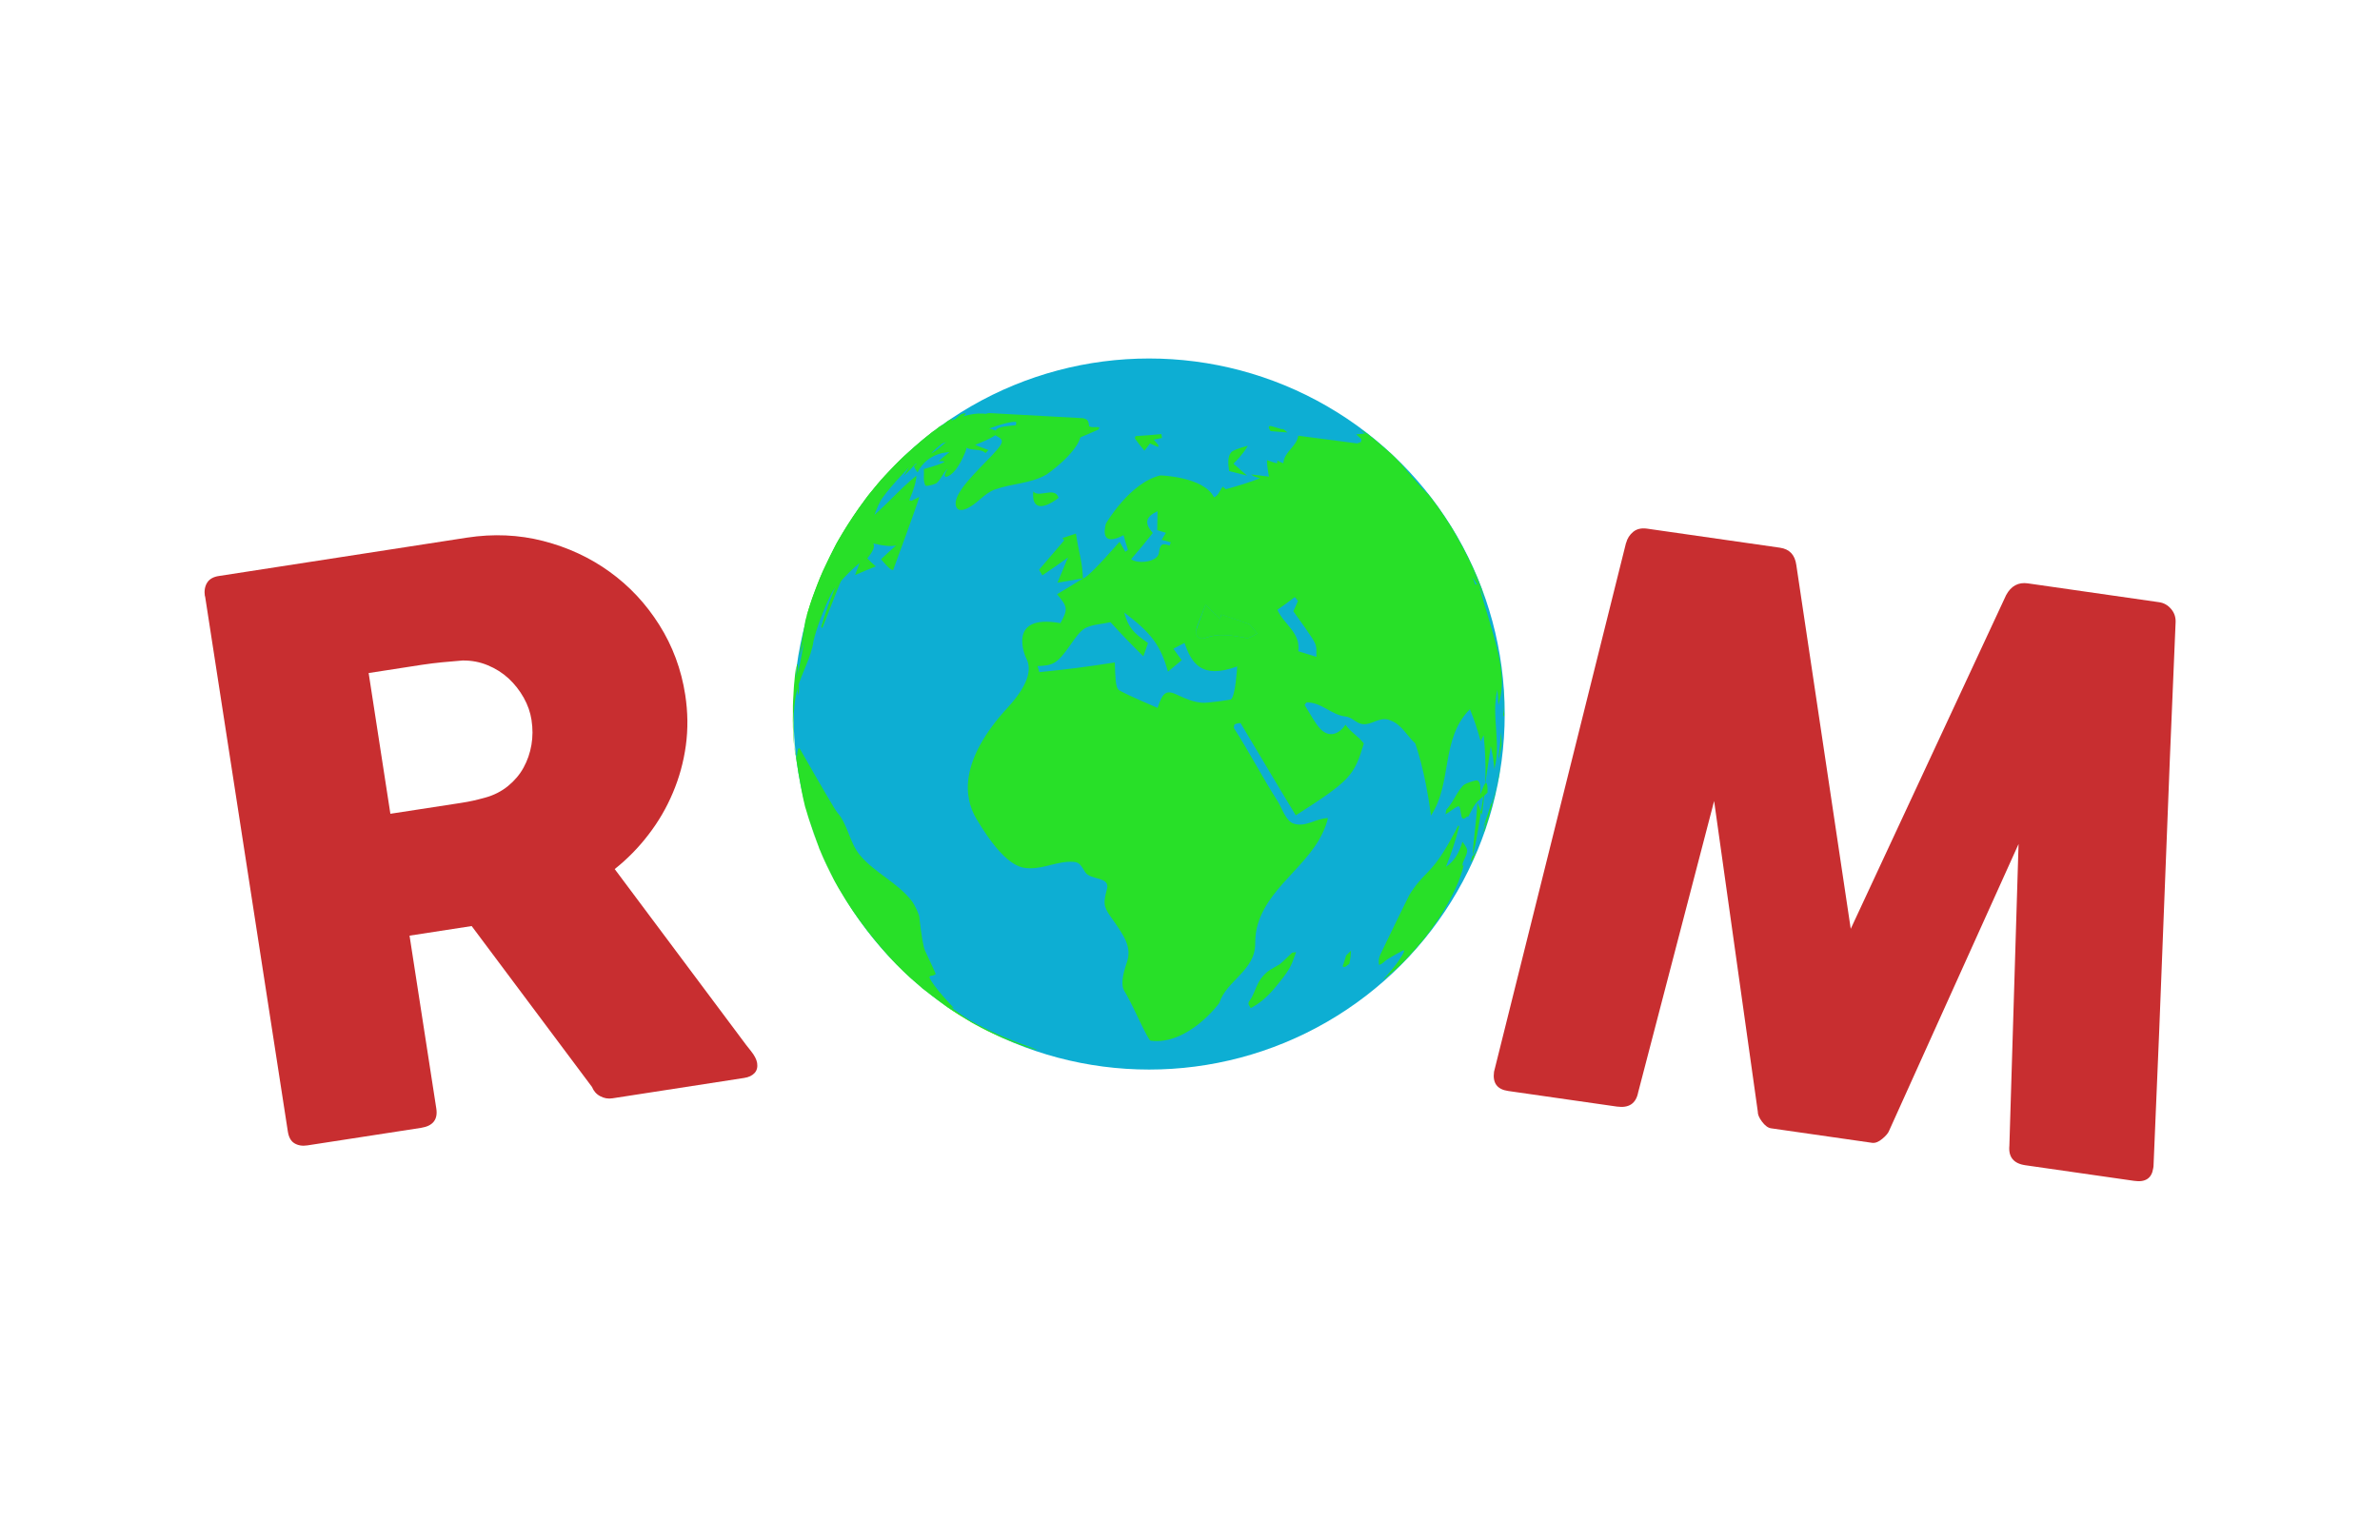 <?xml version="1.0" encoding="UTF-8"?>
<svg id="Calque_1" data-name="Calque 1" xmlns="http://www.w3.org/2000/svg" xmlns:xlink="http://www.w3.org/1999/xlink" viewBox="0 0 240.94 155.91">
  <defs>
    <style>
      .cls-1 {
        fill: none;
      }

      .cls-2 {
        clip-path: url(#clippath-1);
      }

      .cls-3 {
        isolation: isolate;
      }

      .cls-4 {
        fill: #28e028;
      }

      .cls-5 {
        fill: #0daed3;
      }

      .cls-6 {
        clip-path: url(#clippath);
      }

      .cls-7 {
        fill: #c82e30;
      }
    </style>
    <clipPath id="clippath">
      <path class="cls-1" d="M80.27,72.24c-.03-1.82.18-5.3,1.19-9.14,1.21-4.62,3.13-7.93,3.44-8.46.82-1.41,2.05-3.2,3.02-4.52.59-.8,1.46-1.82,2.17-2.52q2.5-2.47,4.7-4.18c1.33-1.03,2.68-1.82,4.1-2.64,1.07-.62,2.57-1.34,3.72-1.79,1.6-.62,2.66-1.03,5.16-1.67,1.89-.48,4.95-1.05,8.78-1.02,4.56.03,7.94.93,9.56,1.37.43.12,2.02.57,4.24,1.5,1.14.48,2.6,1.25,3.69,1.82,8.79,4.99,14.58,14.86,14.56,26.96-.04,19.1-14.54,36.53-32.39,38.93,17.85-2.4,32.35-19.83,32.39-38.93.02-12.1-5.77-21.97-14.56-26.96.85.5,1.99,1.17,2.78,1.76.6.44,1.41,1.01,1.99,1.48.72.59,1.69,1.38,2.35,2.05.55.57,1.32,1.31,1.85,1.9.62.69,1.41,1.64,1.97,2.37,1.75,2.3,2.83,4.3,3.11,4.86.57,1.11,1.43,2.77,2.31,5.36.55,1.61,1.06,3.84,1.38,5.51.47,2.38.68,6.63.32,9.65-.26,2.12-.41,3.4-1.1,5.92q-.56,2.03-2.05,5.58c-.65,1.56-1.32,2.61-2.94,5.16-.55.86-1.4,1.93-2.05,2.72-3.06,3.65-5.76,5.67-8.54,7.48-1.25.81-4.66,2.84-9.39,4.17-5.25,1.48-10.65,1.75-16.05.8-3.93-.69-6.83-1.91-7.79-2.31-3.28-1.38-6.07-3.26-6.87-3.86-.76-.58-1.8-1.32-2.51-1.97-.58-.53-1.37-1.22-1.92-1.77-.66-.66-1.5-1.57-2.11-2.28-1.75-2.05-3.33-4.43-4.7-7.09-.42-.82-.95-1.92-1.26-2.79-.57-1.59-1.29-3.74-1.68-5.39-.36-1.51-.61-3.58-.78-5.12-.1-.88-.1-2.06-.11-2.94Z"/>
    </clipPath>
    <clipPath id="clippath-1">
      <path class="cls-1" d="M98.51,103.62c-.62-.36-1.46-.85-2.05-1.26-.95-.65-2.18-1.56-3.08-2.27-1.23-.98-2.7-2.48-3.79-3.61-.72-.74-1.6-1.81-2.19-2.66q-2.05-2.96-3.15-5.03c-2.24-4.23-3.09-8.44-3.09-8.48-.34-1.7-.7-3.99-.82-5.72-.11-1.58-.14-3.71.05-5.29.12-.94.2-2.21.4-3.13.18-.84.38-1.96.6-2.79.23-.9.56-2.1.9-2.97.31-.78.68-1.83,1.03-2.6.38-.85.92-1.96,1.37-2.78,1.54-2.81,3.22-4.89,3.24-4.91,1.01-1.22,2.4-2.82,3.55-3.9.24-.22,2.36-2.2,4.36-3.54,1.7-1.14,5.24-3.51,10.77-5.05,4.61-1.29,9.33-1.65,14.03-1.07,6.88.84,11.46,3.35,13.42,4.43-5.08-2.89-11.16-4.14-17.7-3.27,6.54-.88,12.62.38,17.7,3.27,1.25.77,2.93,1.79,4.08,2.7,1.05.83,2.8,2.21,4.46,4.03,1.27,1.4,4.24,4.67,6.58,9.9.38.85.84,2.01,1.15,2.89.28.8.57,1.89.82,2.7.27.9.53,2.13.65,3.06.11.86.29,2.01.36,2.87.08.96.13,2.24.13,3.2,0,1.75-.22,4.08-.48,5.82-.15,1.03-.43,2.41-.73,3.41-.82,2.71-1.2,3.95-1.98,5.54-.37.74-.83,1.75-1.24,2.47-.45.8-1.08,1.85-1.59,2.62-1.38,2.07-2.71,3.62-3.59,4.55-1.28,1.36-2.44,2.49-4.26,3.91-1.93,1.51-3.01,2.13-4.81,3.17-1.37.79-3.71,1.78-4.08,1.93-1.09.42-2.75,1.05-5.21,1.62-4.36,1.01-8.83,1.18-13.28.53-5.93-.87-10.39-3.07-12.52-4.31Z"/>
    </clipPath>
  </defs>
  <g>
    <path class="cls-7" d="M20.74,60.37c-.08-.54,0-1,.23-1.37.23-.37.64-.6,1.21-.68l25.09-3.88c2.67-.41,5.24-.3,7.73.34,2.48.64,4.73,1.68,6.72,3.12,2,1.44,3.67,3.23,5.02,5.37,1.35,2.14,2.23,4.5,2.63,7.09.27,1.76.29,3.47.06,5.14-.23,1.67-.67,3.26-1.31,4.77-.64,1.52-1.46,2.93-2.47,4.24-1,1.31-2.14,2.47-3.42,3.49l12.89,17.25c.24.33.54.73.9,1.17.36.45.57.85.63,1.22.06.41-.02.75-.26,1.01-.24.26-.59.43-1.06.5l-13.32,2.06c-.44.07-.85,0-1.24-.21-.39-.2-.67-.52-.84-.94l-12.18-16.29-6.29.97,2.71,17.51c.17,1.11-.34,1.76-1.53,1.95l-11.53,1.78c-.52.08-.95,0-1.31-.22s-.57-.62-.66-1.19l-8.38-54.21ZM53.81,72.91c-.12-.78-.38-1.53-.79-2.26-.41-.73-.92-1.38-1.53-1.95-.62-.57-1.32-1.01-2.12-1.34-.79-.33-1.64-.49-2.54-.48-.73.06-1.42.12-2.06.18-.64.06-1.34.15-2.09.26l-5.36.83,2.2,14.25,7.15-1.1c.47-.07.88-.15,1.24-.23.36-.08.75-.18,1.19-.3.89-.24,1.66-.64,2.32-1.17.66-.54,1.19-1.16,1.58-1.87.39-.71.66-1.48.8-2.31.14-.83.14-1.66.01-2.49Z"/>
    <path class="cls-7" d="M164.62,54.98c.12-.46.36-.83.72-1.13.36-.29.82-.4,1.4-.32l13.46,1.93c.96.14,1.51.72,1.65,1.75l5.51,36.84,15.73-33.79c.5-.93,1.24-1.33,2.2-1.19l13.3,1.91c.47.07.86.29,1.19.67.33.38.48.82.47,1.32-.4,9.26-.78,18.45-1.12,27.57-.34,9.12-.72,18.31-1.12,27.57l-.03.19c-.15,1.01-.79,1.44-1.93,1.27l-11.01-1.58c-1.19-.17-1.73-.83-1.62-1.98l.93-30.55-13.09,29c-.09.25-.32.54-.7.85-.38.32-.72.45-1.03.41l-10.23-1.47c-.31-.04-.62-.27-.92-.67-.3-.4-.44-.74-.43-1.03l-4.42-31.44-7.69,29.5c-.22,1.13-.93,1.61-2.15,1.44l-11.01-1.58c-1.12-.16-1.59-.81-1.43-1.95l13.36-53.54Z"/>
  </g>
  <g>
    <circle class="cls-5" cx="116.33" cy="72.3" r="36"/>
    <g class="cls-3">
      <g class="cls-3">
        <g class="cls-6">
          <g>
            <path class="cls-4" d="M149.92,59.46c-.06-.15-.11-.29-.17-.44.09.22.2.52.29.75l-.04-.1c-.02-.06-.06-.15-.08-.21M146.61,53.14c-.47-.76-1.35-2.17-1.9-2.93,0,0,0,.01.01.02,2.09,2.91,2.17,3.02,3.2,4.89l-.05-.09c-1.16-2.07-2.19-3.48-2.63-4.09.56.79.89,1.33,1.36,2.2M143.25,49.57c-.79-1.16-1.65-2.26-2.58-3.28l.58.53c1.6,1.55,1.97,2.07,2,2.75M140.52,46.13c-.86-.93-1.79-1.79-2.76-2.59l.21.1c.56.33,1.48,1.08,2.74,2.22l1.83,1.81h0s-1.48-1.35-1.5-1.37c-.15-.11-.35-.09-.5-.18"/>
            <g>
              <path class="cls-4" d="M80.52,76.59c-.41-3.56-.07-5.73.17-6.71.42-1.71,1.43-3.23,1.67-5,0-.02.64-2.8,2.55-6.22-.78,1.79-1.22,2.95-1.78,4.8.04.04.09.1.12.14q1.64-4.26,2.13-5.33c.62-1.36,1.66-2.48,2.3-3.84.56-1.19.81-2.51,1.44-3.67.52-.96,2.79-3.34,2.89-3.44-.24.38-.3.49-.51.85,1.08-.9,1.78-2.19,3.03-2.91.32-.18,1.28-.74,2.95-.55.12,1.21,1.66.52,2.29,1.17.09-.09.21-.22.29-.31-.55-.21-.88-.33-1.34-.52q2.32-.92,2.32-1.33-.22-.17-1.29-.44c.07-.02.15-.03.22-.05.07-.01.14-.03.2-.04.06-.01.13-.03.19-.04.06-.01.12-.02.18-.04.06-.01.11-.02.17-.03s.11-.02.16-.03.1-.02.16-.03.1-.02.16-.03c.07-.08.17-.18.24-.26-.42-.04-.84-.08-1.27-.11.19-.12.39-.24.59-.36-1.93-1.25-5.6.91-5.64.93-.97.75-2.24,1.78-3.16,2.58-2.4,2.37-2.6,2.56-4.04,4.36-2.06,2.84-2.18,3.01-3.24,4.91-1.62,3.25-1.69,3.38-2.4,5.38l-.68,2.16c.04-.12.11-.29.16-.41.02.84-.88,6.08-1.11,6.44-.05-.2-.11-.45-.02-1.44-.09.62-.23,1.55-.35,4.11v.97s0,1.37,0,1.37c.03.68.04.96.1,1.68l.15,1.47c0-.05-.01-.12-.02-.17"/>
              <path class="cls-4" d="M84.09,88.46c-1.03-2.05-1.9-4.33-2.59-6.79.4,1.29.96,3.01,1.45,4.28.43.94.99,2.2,1.46,3.12-.09-.18-.22-.43-.32-.61"/>
              <path class="cls-4" d="M105.01,106.35q-.08-.1-.83-.36c-6.32-2.21-10.01-5.14-12.24-7.15l1.44,1.25c2.42,1.86,2.79,2.14,5.13,3.53l.23.13c3.26,1.8,6.25,2.61,6.27,2.6"/>
            </g>
            <path class="cls-4" d="M142.67,90.64c-.1.16-2.9,5.92-2.91,5.97-.21.49-.2.62-.16,1.08q.18.03.62-.38c.26-.25,1.86-1.1,1.87-1.1.02.02.05.06.07.08-.16.49-.96,1.66-2.2,2.97,4.57-3.48,7.76-9.14,8.22-11.72-.04.05-.1.11-.14.16.02-.58.49-1.02.49-1.61,0-.15-.16-.44-.48-.86q-.51,1.79-1.67,2.54c.6-1.52.93-2.51,1.34-4.09-.03-.03-.06-.07-.09-.1-1.06,2.07-1.95,3.59-3.12,4.77-.56.57-1.19,1.21-1.85,2.3"/>
            <path class="cls-4" d="M146.4,82.06c-.02.13-.05.26-.07.39.25-.15.26-.15.61-.4.25-.17.58-.41.69-.4.14.02.15.02.24.58.05.33.09.53.19.63.13.13.34-.07.45-.18.03-.02.04-.01.09.03.01,0,.03,0,.04-.01.68-1.34.75-1.4,1.27-1.84q.67-.57.68-.6s.04-.69-.09-.95c-.01-.01-.03-.03-.05-.04-.15.05-.27.31-.59,1.19.05-.91-.02-1.29-.29-1.43-.14-.07-1.17.26-1.43.49-.04.04-.18.18-.39.47-.28.41-.51.85-.78,1.27-.26.39-.38.54-.42.58-.05.06-.14.14-.16.22"/>
            <path class="cls-4" d="M151.81,78c-.38,2.42-.89,4.06-1.52,6.13.48-1.58,1.05-3.72,1.41-5.34l.21-1.29v-.04c-.02.18-.07.36-.1.54"/>
            <path class="cls-4" d="M146.78,53.93c.37.44.65.8.65.8.52.98.78,2.07,1.27,3.07.33.68.82,1.26,1.16,1.94.46.91.51,1.08.66,1.6-.55-2.24-3-6.64-3.73-7.94-.02.14-.05.22-.15.36.04.05.1.12.15.17"/>
            <path class="cls-4" d="M136.28,96.72c-.12.46-.22.74-.35,1.1,0,0,0,.01,0,.02,0,.03.03.04.04.05.06.02.12.01.18.03.07-.05.15-.11.22-.16.03-.02.08-.06.11-.08s.09-.04.11-.08c0,0,.13-.36.18-1.34-.16.16-.31.31-.47.47"/>
            <path class="cls-4" d="M150.22,83.55c-.01.07-.03.13-.05.2.15-.3.24-.49.37-.78-.15.51-.26.85-.44,1.36,0,0,.01,0,.02,0,.08-.18.46-1.17.9-2.76,0-.09-.02-.16-.04-.26-.22.74-.46,1.44-.7,2.08-.02.05-.05.11-.06.16"/>
            <path class="cls-4" d="M149.26,86.73s-.03.09-.05.13l.27-.62c-.07.16-.17.32-.22.49"/>
            <path class="cls-4" d="M152.19,72.37c0,.16.01.18.02.2.02-.03.03-.06.04-.1.02.04.03.08,0,.95.03-.86.04-1.63,0-2.49l-.07-1.28c.12,2.11.08,2.31.01,2.62,0,.03-.01.08-.01.11"/>
            <path class="cls-4" d="M151.95,74.18c-.08,1.29-.21,2.28-.26,2.6.15-.12.32-1.45.32-1.47,0,0,0-.48-.06-1.24,0,.03,0,.07,0,.1"/>
            <path class="cls-4" d="M152.01,75.34c0,.21,0,.42,0,.62.01-.27.02-.53.03-.8,0,.06-.02.12-.02.18"/>
          </g>
        </g>
      </g>
      <g class="cls-3">
        <g class="cls-2">
          <g>
            <polyline class="cls-4" points="149.07 86.67 149.07 86.67 149.07 86.66 149.07 86.66 149.07 86.66 149.07 86.65 149.08 86.65 149.08 86.65 149.08 86.64 149.08 86.64 149.08 86.64 149.08 86.64 149.08 86.63 149.08 86.63 149.09 86.63 149.09 86.62 149.09 86.62 149.09 86.63 149.07 86.67"/>
            <path class="cls-4" d="M125.23,67.82q-.24,2.85-.65,3.01c-.08.03-2.34.38-2.89.33-.9-.09-1.45-.31-2.66-.87-1.08-.5-1.39.04-1.84,1.39-2.46-1.05-3.8-1.68-3.98-1.86-.28-.3-.31-1.32-.35-2.74-2.89.45-4.74.69-7.64.98-.06-.2-.12-.4-.18-.61,0,0,0,0,0,0h0s0,0,0,0h0s0,0,0,0h0s0,0,0,0h0c1.54-.08,1.95-.17,3.33-2.16.43-.62,1.01-1.47,1.56-1.72.79-.37,1.66-.37,2.49-.57,1.18,1.29,1.95,2.1,3.33,3.46.16-.45.31-.9.47-1.35-1.51-1.05-1.98-1.56-2.41-3.09,2.77,2.1,3.68,3.33,4.43,5.99.47-.38.93-.77,1.39-1.16-.28-.39-.56-.77-.84-1.16.37-.19.75-.39,1.12-.59.72,2.02,1.67,3.72,5.34,2.38,0,.11-.02.25-.03.35M133.25,65.55c.03.32,0,.64.02.96-.61-.19-1.23-.38-1.84-.57.27-1.89-1.51-2.75-2.11-4.2.66-.46,1.07-.75,1.76-1.28.11.13.22.26.32.39-.17.4-.27.63-.47,1.04,1.96,2.74,2.26,3.16,2.31,3.67M127.28,64.15c-.33.15-.6.41-.98.45-.05,0-.1,0-.14,0-1.8-.33-2.8-.47-4.16,0-.1.04-.19.05-.28.06,0,0,0,0,0,0-.14,0-.85-.04-.55-1.17.27-.76.59-1.5.87-2.25.53.52.96.94,1.48,1.43.04-.15.08-.29.12-.44q2.74.93,2.82.97t.83.96s0,0,0,0M118.49,54.98c-.03.09-.04.18-.08.26-.7-.23-.97-.23-1.08.72-.06.55-.78.93-1.78.94-.48-.02-.75-.09-1.05-.27.85-.98,1.49-1.75,2.2-2.66-.87-1-.74-1.62.48-2.21,0,.64-.02,1.28-.03,1.92.29.09.58.18.88.27-.14.24-.28.47-.43.71.31.09.61.17.92.25,0,.02-.01.05-.02.07M140.7,45.86c-.7-.6-1.62-1.41-2.34-1.98h0q-.13,0-1.07.1c.16.15.38.34.54.49-.02.09-.05.21-.07.3-.11.04-.25.09-.36.13l-5.97-.78c-.16,1.11-1.44,1.62-1.51,2.79-.19-.06-.44-.18-.6-.3-.01.09-.03.22-.04.31-.35-.08-.68-.22-1.01-.33q-.05.26.19,1.67c-.6-.07-1.2-.14-1.8-.22q.25.23.91.39c-1.21.45-2.02.71-3.48,1.11-.09-.08-.2-.18-.29-.26-.33.33-.4.88-.9,1.08-1.02-2.08-5.4-2.23-5.44-2.22-3.09.74-5.47,4.82-5.49,4.86-.01.02-.76,2.31,1.36,1.39.12-.05.29-.14.41-.2.18.64.25.85.45,1.5-.08.06-.19.13-.27.18-.2-.34-.39-.67-.58-1.01q-3.08,3.52-3.72,3.74v-.02c-.94.59-1.6.99-2.61,1.59,1.09,1.28,1.12,1.53.34,2.93-5.55-1-3.5,3.49-3.47,3.53q1.02,1.87-1.86,5.01c-4.95,5.39-4.46,9.1-3.18,11.26,2.94,4.96,4.59,5,5.38,5.02,1.52.04,2.92-.76,4.45-.65.57.04.72.27,1.19,1.04.52.84,2.53.42,2.21,1.69-.34,1.34-.43,1.7.36,2.81,1.41,1.99,2.19,3.09,1.64,4.67q-.73,2.1-.25,2.86.44.69,1.43,2.79,1.06,2.22,1.23,2.25c3.79.48,6.95-3.78,6.96-3.83.74-2.29,3.65-3.27,3.63-6.02,0-.71.09-1.4.29-2.03,1.34-4.23,5.99-6.26,7.08-10.66-1.19,0-2.22.96-3.47.56-.77-.25-1.16-1.49-1.57-2.18-1.58-2.46-2.91-5.06-4.5-7.52.02-.1.05-.23.07-.33.16-.1.43-.16.62-.15q5.4,9.07,5.59,9.34c5.61-3.58,5.9-4.05,6.89-7.27-.52-.73-1.36-1.16-1.86-1.91,0,.03-1.4,2.2-2.96-.09-.42-.62-.78-1.28-1.18-1.91.06-.08.14-.18.19-.25,1.51-.05,2.52,1.27,3.96,1.42.68.07,1.1.74,1.79.78.86.06,1.56-.67,2.45-.48.1.02.22.06.31.1,1.15.43,1.66,1.56,2.5,2.32,0,0,1.02,2.75,1.59,7.31,2.19-3.27.96-7.79,3.95-10.77.49,1.23.75,2.01,1.08,3.24.1-.18.22-.42.31-.61.3,3.16.25,5.12-.19,8.08-.15-.55-.2-.7-.45-1.28-.07,1.79-.39,3.56-.47,5.35q.39-.95,1.83-11.04c.22,1.05.27,1.31.36,2.32.73-2.65-.35-5.38.31-8.04.06.7.07.89.11,1.56.84-2.85.17-5.02-2.04-12.21-.1,0-.22,0-.32,0-.22-.55-.38-1.13-.57-1.69.17.34.33.67.48,1.02-.05-.21-.12-.49-.17-.71.45.7,1.14,2.45,1.15,2.46-.13-.39-.33-.89-.47-1.27l-.07-.16c-.6-1.43-2.01-4.79-4.97-8.64v-.02s-.05-.04-.05-.04c-1.43-1.34-2.53-2.98-3.97-4.31"/>
            <polyline class="cls-4" points="95.69 44.15 95.69 44.15 95.69 44.15 95.69 44.15"/>
            <g>
              <path class="cls-4" d="M80.27,72.97l.02.64-.02-1.37v-.97c0,.26,0,1.18,0,1.7"/>
              <path class="cls-4" d="M93.07,92.91q.32,2.79.58,3.36,1.08,2.3,1.08,2.35-.19.18-.54.19s-.08.1-.11.14c.35.91,2.45,3.09,2.47,3.11-.1-.02-.23-.05-.32-.09.44.33,2.37,1.69,2.52,1.78l-.23-.13c-2.46-1.51-2.97-1.82-5.13-3.53l-1.44-1.25c-2.78-2.57-5.82-6.5-7.54-9.77-.45-.93-1.06-2.17-1.46-3.12-.46-1.27-1.06-2.98-1.45-4.28-.5-2-.95-5.2-.97-5.34.04.53.07.8.15,1.38-.04-.28-.1-.66-.13-.95l-.15-1.47c.04.44.05.46.11.76t0,.01h0s0,0,0,0h0s0,0,0,0h0s0,0,0,0h0c.05.24.1.47.15.71.04-.55.06-.65.14-.95.04-.02.09-.04.14-.06q3.5,6.14,3.82,6.51c1.11,1.27,1.23,3.06,2.31,4.34,1.51,1.79,3.76,2.74,5.21,4.59.35.45.76,1.37.8,1.71"/>
              <path class="cls-4" d="M111.21,43.49c-.79.36-1.47.64-1.83.79-.52,1.76-3.41,3.76-3.44,3.77-1.61.93-3.51.9-5.21,1.51-1.17.42-1.85,1.56-3.01,2-.34.13-.67.1-.8-.06-.81-.98,1.28-3.1,2.8-4.66,2.13-2.17,2-2.24,1.03-2.77-.07-.81.39-.85,2.09-1.02.04-.09.05-.23.02-.33-.23-.03-1.04,0-3.4.93-2.6,1.01-1.77-.34-1.76-.36q-2.63,1.71-3.44,2.62c1.12-.52,1.77-1.84,3.17-1.9.93-.04.31,1.73.3,1.75q-.96,2.31-1.97,2.53s-.09-.07-.13-.1c.02-.16.03-.28.3-.73-.48.43-.65,1.09-1.16,1.49,0,0-.64.28-1.07.24-.3-.54-.11-1.13-.18-1.69q1.9-.53,2.11-.76-.22-.06-.58-.04.26-.29,1.06-.91s-2.19-.05-3.22,2.04c-.02-.03-.05-.06-.07-.09-.02-.03-.04-.06-.06-.09-.02-.03-.04-.05-.05-.08-.02-.03-.03-.05-.05-.08s-.03-.05-.04-.07-.02-.05-.04-.07-.02-.05-.03-.07-.02-.04-.03-.07c.09-.08.21-.19.3-.28-.02,0-1.74.33-2.94,1.71-.14.16-.35.43-.45.63l-1.73,3.55c1.82-1.41,3.27-3.22,5.07-4.65q-.02.84-.72,2.47c.06.03.14.06.2.08.28-.12.54-.27.81-.4-.04.33-2.63,7.4-2.65,7.42-.26-.08-.36-.11-1.22-1.11.53-.51.93-.87,1.52-1.4q-.69.19-2.31-.2.3.42-.6,1.51c.3.31.45.46.86.81-.88.35-1.37.56-2.1.88.19-.53.27-.74.46-1.22q-4.23,3.53-6.08,9.39c.18-1.29.44-2.56.64-3.84l.68-2.16c1.34-3.39,1.39-3.52,2.4-5.38,1.84-3.08,1.92-3.2,3.24-4.91,2.19-2.59,2.36-2.8,4.04-4.36.93-.8,2.19-1.84,3.16-2.58-.25.19-.32.25-.56.48-.06.08-.02.05.01.03s.07-.05.11-.08.08-.05.12-.08.08-.06.12-.08.08-.06.12-.08.08-.06.12-.08.08-.05.12-.08.08-.05.12-.08c.48-.46.53-.51,1.08-.74-.04.09-.11.2-.18.28-.44.45-.78.98-1.26,1.4-.39.34-.97.41-1.24.91.3.01.46.02,1.93-.83,0,0,0,0,0,0,.54-.28.91-.46,1.51-.74-.03-.48.05-.56.67-.96,0,.02,0,.04,0,.06s0,.04,0,.06,0,.04,0,.06,0,.04,0,.07,0,.05,0,.07,0,.05.01.07,0,.05.02.07.01.05.02.07c.51-.31.78-.47,1.36-.79-.37.37-.46.47-.79.86.62-.3.84-1.16,1.65-1.21l9.5.52c.39.12.55.2.59.81.34.2.72.01,1.06.13-.04.06-.08.15-.13.2"/>
            </g>
            <path class="cls-4" d="M151.69,78.8c-.36,1.62-.92,3.75-1.41,5.34-.01.02-.03.06-.05.08,0-.07.36-1.67.79-2.89.16-.45.56-1.72.88-3.81l-.21,1.29"/>
            <path class="cls-4" d="M131.13,96.63c-.44,1.24-.55,1.57-2.09,3.42q-1.14,1.37-2.43,2.03c-.07-.2-.29-.34-.2-.59,0-.03.03-.06.04-.08.07-.14.21-.29.28-.43.32-.62.5-1.31.92-1.88.31-.41.54-.61.65-.7.39-.3.84-.5,1.25-.76q.14-.09,1.27-1.18c.13-.02.26-.03.39-.05-.02.07-.06.16-.08.22"/>
            <path class="cls-4" d="M109.47,58.59c-.2.04-1.23.22-2.42.41.35-.85.71-1.7,1.07-2.55-.88.63-1.64,1.16-2.6,1.81-.11-.19-.22-.38-.33-.57.85-.99,1.7-1.99,2.55-2.98-.06-.08-.13-.15-.19-.23.46-.15.91-.3,1.37-.45.1.65.2,1.21.46,2.44q.21.98.25,2.1s-.1.02-.14.03"/>
            <path class="cls-4" d="M109.66,58.55s-.03.02-.05.03v-.02s.03,0,.05,0c0,0,0,0,0,0"/>
            <path class="cls-4" d="M109.61,58.6l.05-.05h0s-.03.02-.05.03c0,0,0,.01,0,.02h0"/>
            <path class="cls-4" d="M117.54,44.37c-.25.05-.5.1-.74.15.15.18.31.37.47.55,0,.07-.02.14-.02.2-.28-.12-.56-.24-.83-.37-.25.34-.44.58-.57.73-.41-.49-.64-.78-.97-1.25.03-.07.05-.14.08-.22.94-.05,1.72-.12,2.61-.21.02.13.05.26.07.4-.03,0-.07.01-.1.02"/>
            <path class="cls-4" d="M126.26,45.24c-.49.82-1.12,1.44-1.39,1.71.46.4.92.81,1.37,1.21-.65-.16-1.13-.28-1.81-.46-.12-.83-.14-1.44.19-1.88q.22-.29,1.7-.68s-.04.07-.06.11"/>
            <path class="cls-4" d="M97.16,42.71c-.2.06-.8.24-.6-.08.15-.26.71-.67.71-.67,0,0,.35-.14.48-.11,0,0,0,.02.01.03,0,.01-.01.03-.02.04-.12.18-.33.27-.45.45-.06.1.03.21-.02.3-.04.01-.08.03-.12.04"/>
            <path class="cls-4" d="M107.02,50.52c-1.65,1.2-2.6.9-2.41-.76.23.29.59.26,1.15.17.41-.06.55-.08.79-.06.33.06.47.18.62.53-.04.03-.1.08-.15.11"/>
            <path class="cls-4" d="M80.87,70.07c-.02.12-.04.23-.05.35-.27-1.51-.24-3.06-.1-3.18t.05.09c.02.12.13,2.62.11,2.74"/>
            <path class="cls-4" d="M149.21,86.85c-.06.13-.16.3-.32.42,0-.01,0-.04,0-.05.05-.18.12-.37.17-.55.07,0,.16-.12.34-.4.03-.04.05-.08.08-.12.01.03-.01.05-.02.08l-.27.62"/>
            <path class="cls-4" d="M149.08,86.67s0,0,0,0c0-.01.01-.03.02-.04,0,.01,0,.03-.01.04,0,0,0,0,0,0"/>
            <path class="cls-4" d="M152.26,70.93c-.02-.64-.06-1.08-.08-1.34,0,.02,0,.04,0,.06l.07,1.28"/>
            <path class="cls-4" d="M129.96,43.48c.13.1.26.21.38.31-.75-.05-1.34-.11-1.72-.14-.19-.33-.22-.44-.11-.5.12-.03.24,0,.71.15.43.14.56.18.69.15.02.01.04.03.06.04"/>
            <path class="cls-4" d="M96.97,43.38c-.54.31-.95.56-1.25.75-.06-.1-.09-.19-.12-.29.06-.04.12-.08.18-.13.06-.04.11-.1.18-.12,0,0,.41-.11,1.14-.28-.04.02-.09.05-.13.08"/>
            <path class="cls-4" d="M95.72,44.13s-.02.01-.03.02c.01,0,.02-.01.03-.02h0s0,0,0,0"/>
            <path class="cls-4" d="M95.69,44.15h0s.03-.02.03-.02l-.03.02"/>
            <path class="cls-4" d="M95.69,44.15h0s.02-.01.03-.02h0s-.03.02-.03.02"/>
            <path class="cls-4" d="M127.28,64.15c-.33.15-.6.41-.98.45-.05,0-.1,0-.14,0-1.06-.19-1.89-.34-2.77-.29-.56.04-.88.11-1.39.29-.14.05-.21.05-.27.06-.01,0-.01,0-.01,0-.53.01-.66-.47-.64-.71q.02-.21.96-2.72c.53.52.96.94,1.48,1.43.04-.15.08-.29.12-.44q2.74.93,2.82.97t.83.96s0,0,0,0"/>
          </g>
        </g>
      </g>
    </g>
  </g>
</svg>